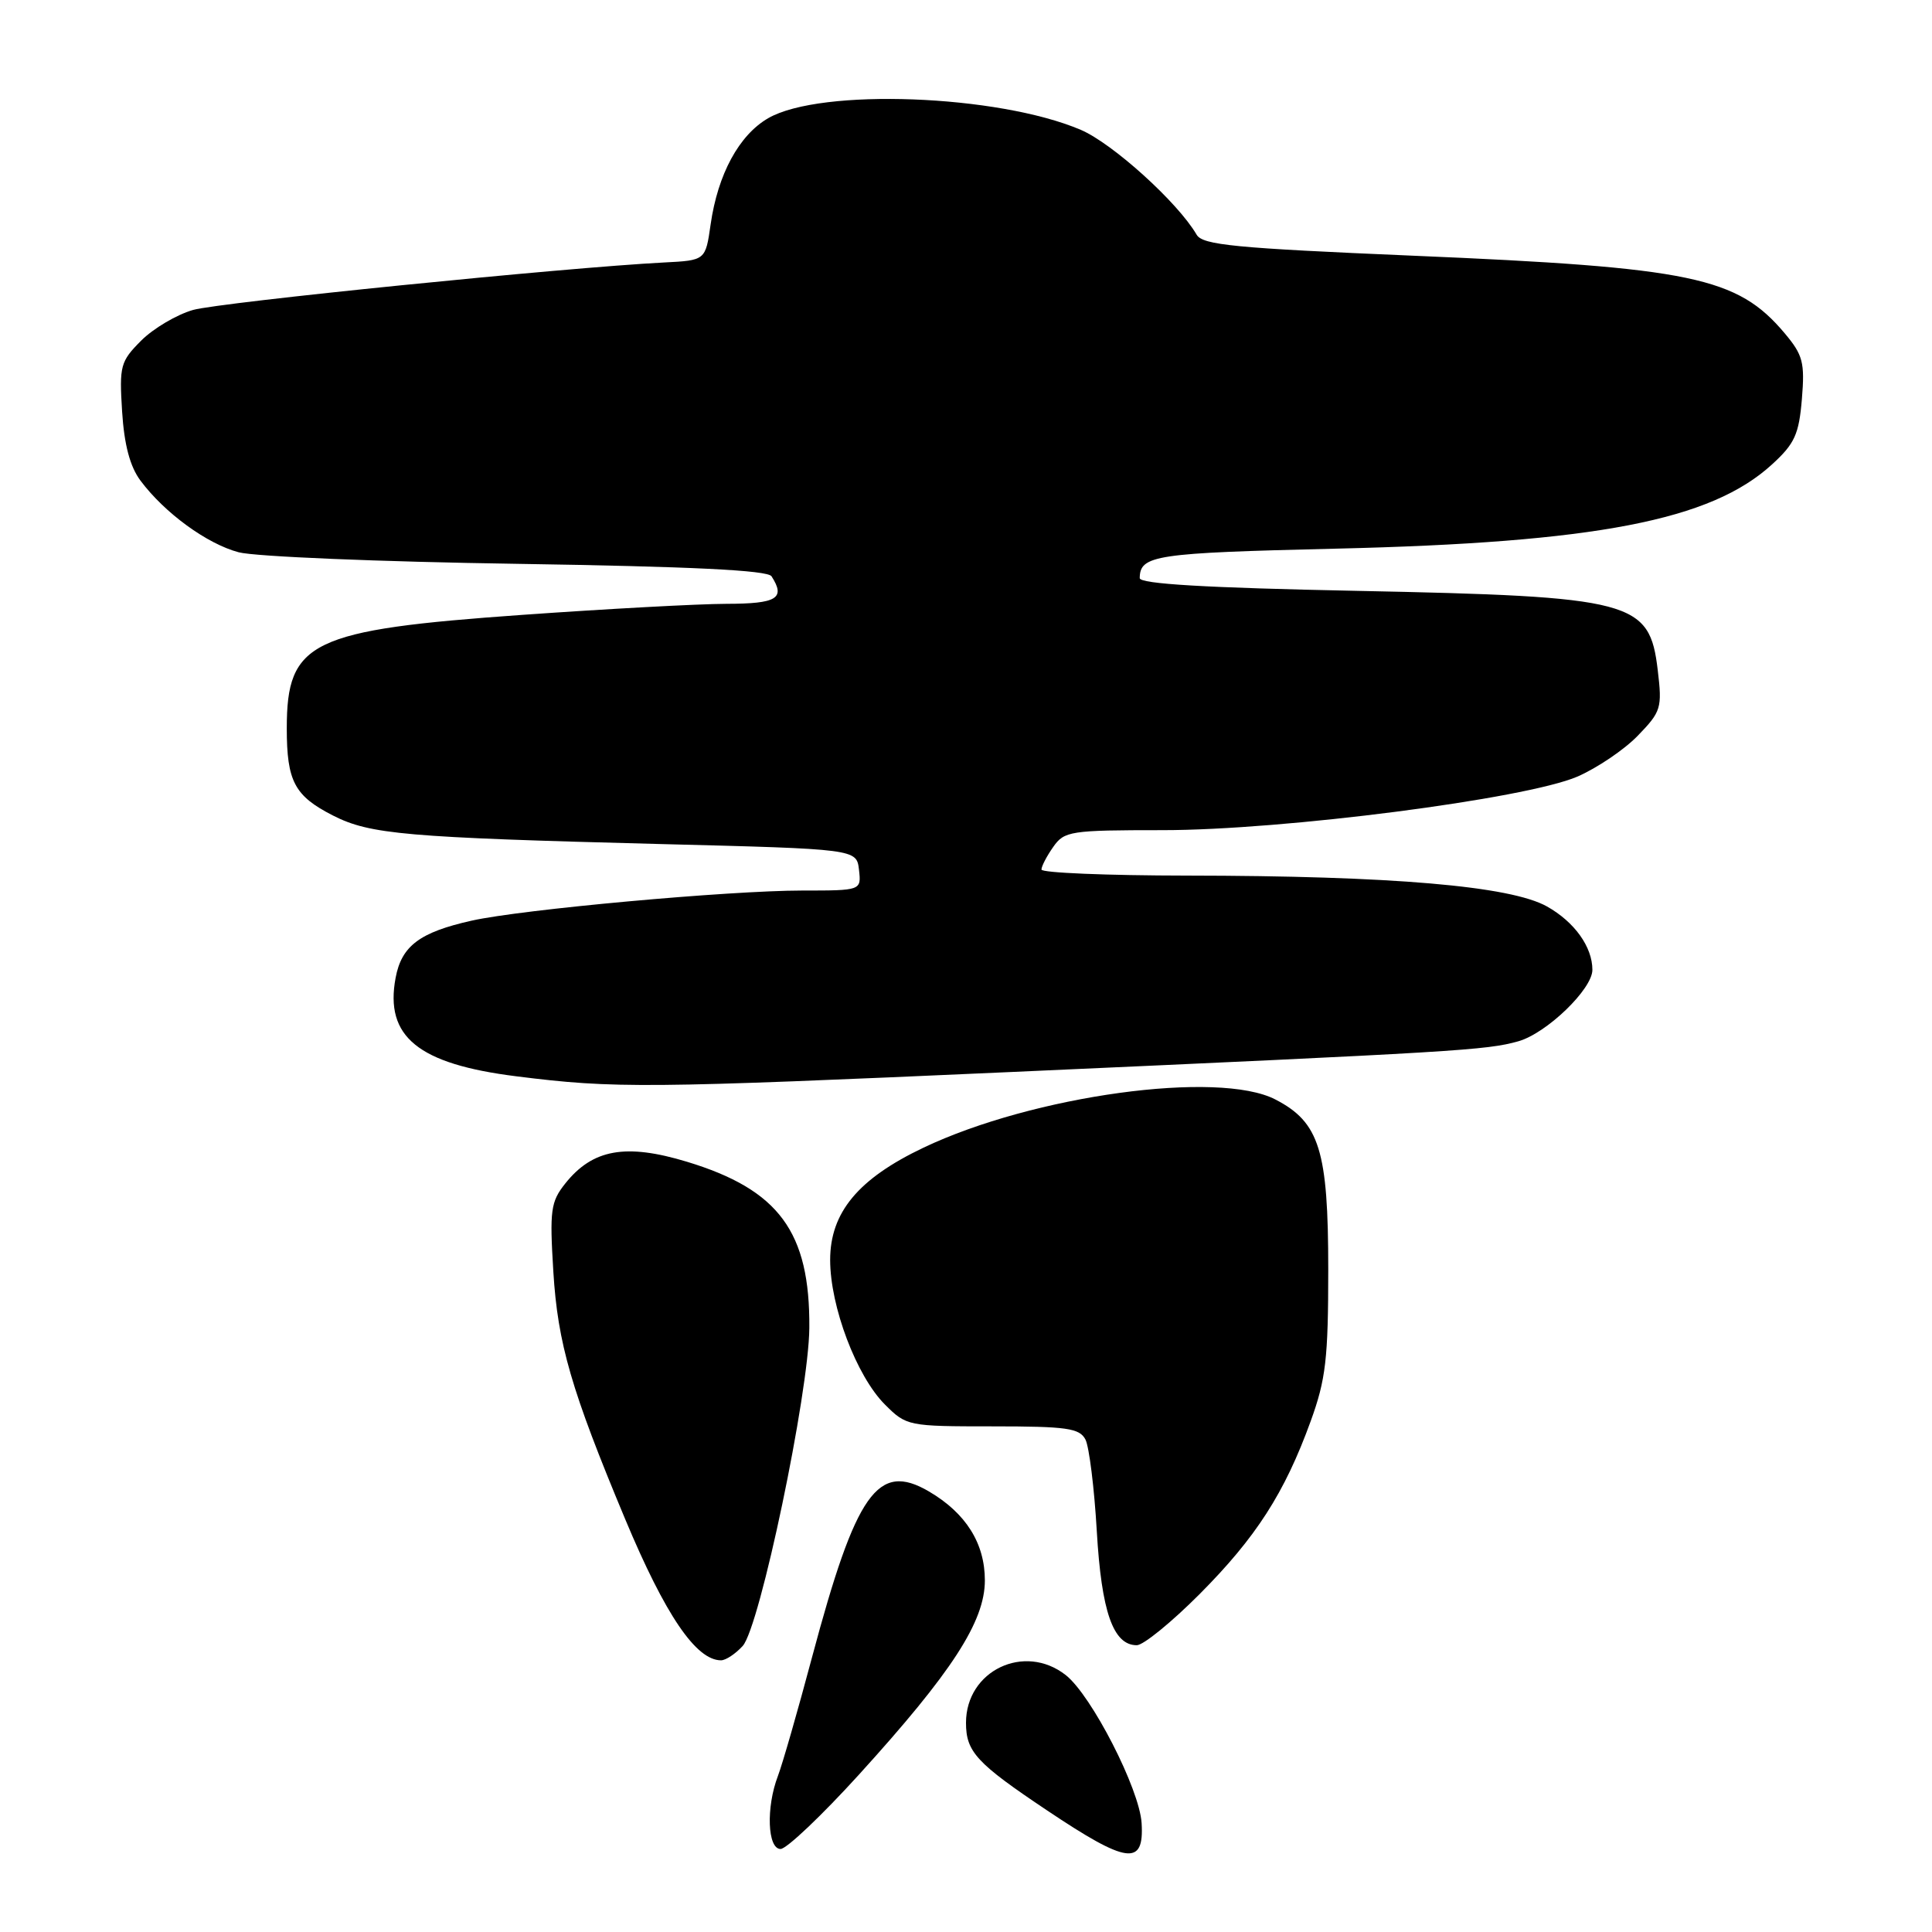 <?xml version="1.0" encoding="UTF-8" standalone="no"?>
<!DOCTYPE svg PUBLIC "-//W3C//DTD SVG 1.1//EN" "http://www.w3.org/Graphics/SVG/1.1/DTD/svg11.dtd" >
<svg xmlns="http://www.w3.org/2000/svg" xmlns:xlink="http://www.w3.org/1999/xlink" version="1.1" viewBox="0 0 256 256">
 <g >
 <path fill="currentColor"
d=" M 151.27 241.58 C 151.00 237.06 144.63 224.64 141.22 221.96 C 135.75 217.66 128.00 221.36 128.00 228.28 C 128.00 232.13 129.40 233.64 138.73 239.88 C 149.38 247.01 151.62 247.31 151.27 241.58 Z  M 113.84 235.12 C 126.14 221.58 130.50 214.86 130.50 209.41 C 130.50 204.49 127.98 200.49 123.08 197.62 C 116.31 193.66 113.43 197.75 107.60 219.59 C 105.71 226.69 103.67 233.77 103.08 235.32 C 101.49 239.47 101.69 245.00 103.43 245.00 C 104.22 245.00 108.91 240.55 113.84 235.12 Z  M 98.41 218.10 C 100.68 215.60 107.17 184.60 107.24 175.96 C 107.34 163.24 103.22 157.64 91.03 153.94 C 82.92 151.48 78.53 152.26 74.90 156.82 C 72.97 159.25 72.82 160.35 73.32 168.50 C 73.91 178.06 75.69 184.19 82.85 201.32 C 88.16 214.01 92.23 220.00 95.54 220.00 C 96.17 220.00 97.46 219.14 98.41 218.10 Z  M 158.93 211.25 C 166.43 203.72 170.22 197.83 173.67 188.32 C 175.68 182.78 176.00 180.05 176.00 168.20 C 176.00 152.44 174.84 148.71 169.00 145.69 C 161.47 141.78 136.90 145.15 122.35 152.08 C 113.72 156.19 110.00 160.66 110.00 166.95 C 110.00 173.12 113.49 182.34 117.25 186.10 C 120.11 188.96 120.31 189.00 131.54 189.00 C 141.38 189.00 143.05 189.24 143.83 190.75 C 144.32 191.71 145.00 197.17 145.33 202.87 C 145.95 213.58 147.50 218.00 150.63 218.00 C 151.50 218.00 155.23 214.96 158.93 211.25 Z  M 133.90 142.05 C 193.21 139.39 196.97 139.16 201.17 137.98 C 204.92 136.93 211.00 131.07 211.00 128.51 C 211.00 125.47 208.63 122.16 204.98 120.11 C 200.15 117.40 184.47 116.05 157.25 116.02 C 146.66 116.01 138.00 115.65 138.00 115.22 C 138.00 114.79 138.70 113.44 139.56 112.22 C 141.03 110.12 141.82 110.00 154.04 110.00 C 170.09 110.00 202.12 105.86 209.00 102.91 C 211.60 101.78 215.21 99.35 217.01 97.49 C 220.11 94.29 220.26 93.82 219.66 88.80 C 218.57 79.60 216.45 79.04 179.75 78.29 C 159.78 77.89 151.00 77.37 151.02 76.60 C 151.06 73.56 152.99 73.27 177.00 72.70 C 211.49 71.89 226.72 68.95 234.81 61.53 C 237.81 58.79 238.37 57.55 238.76 52.87 C 239.16 48.03 238.90 47.04 236.48 44.16 C 230.20 36.70 224.19 35.44 187.20 33.88 C 163.65 32.88 159.36 32.47 158.56 31.10 C 156.07 26.82 147.42 19.00 143.20 17.20 C 132.24 12.53 108.77 11.65 101.81 15.65 C 97.93 17.88 95.11 23.09 94.16 29.75 C 93.48 34.50 93.48 34.50 87.99 34.78 C 74.88 35.45 29.15 40.06 25.58 41.07 C 23.42 41.69 20.33 43.51 18.71 45.13 C 15.95 47.90 15.80 48.46 16.18 54.53 C 16.46 58.95 17.23 61.83 18.61 63.68 C 21.81 67.97 27.43 72.07 31.63 73.18 C 33.76 73.75 50.35 74.44 68.50 74.71 C 91.63 75.07 101.72 75.56 102.23 76.36 C 104.12 79.29 102.96 80.00 96.25 80.01 C 92.54 80.02 80.39 80.68 69.25 81.47 C 41.17 83.46 38.00 84.99 38.00 96.50 C 38.00 103.53 39.02 105.46 44.12 108.06 C 49.03 110.56 53.74 110.97 87.50 111.84 C 113.50 112.50 113.50 112.50 113.82 115.25 C 114.13 118.00 114.13 118.00 106.32 118.00 C 96.52 118.01 69.16 120.50 62.50 121.99 C 55.61 123.53 53.21 125.34 52.42 129.57 C 50.96 137.37 55.40 140.99 68.45 142.62 C 81.44 144.25 85.51 144.21 133.90 142.05 Z "/>
</g>
</svg>